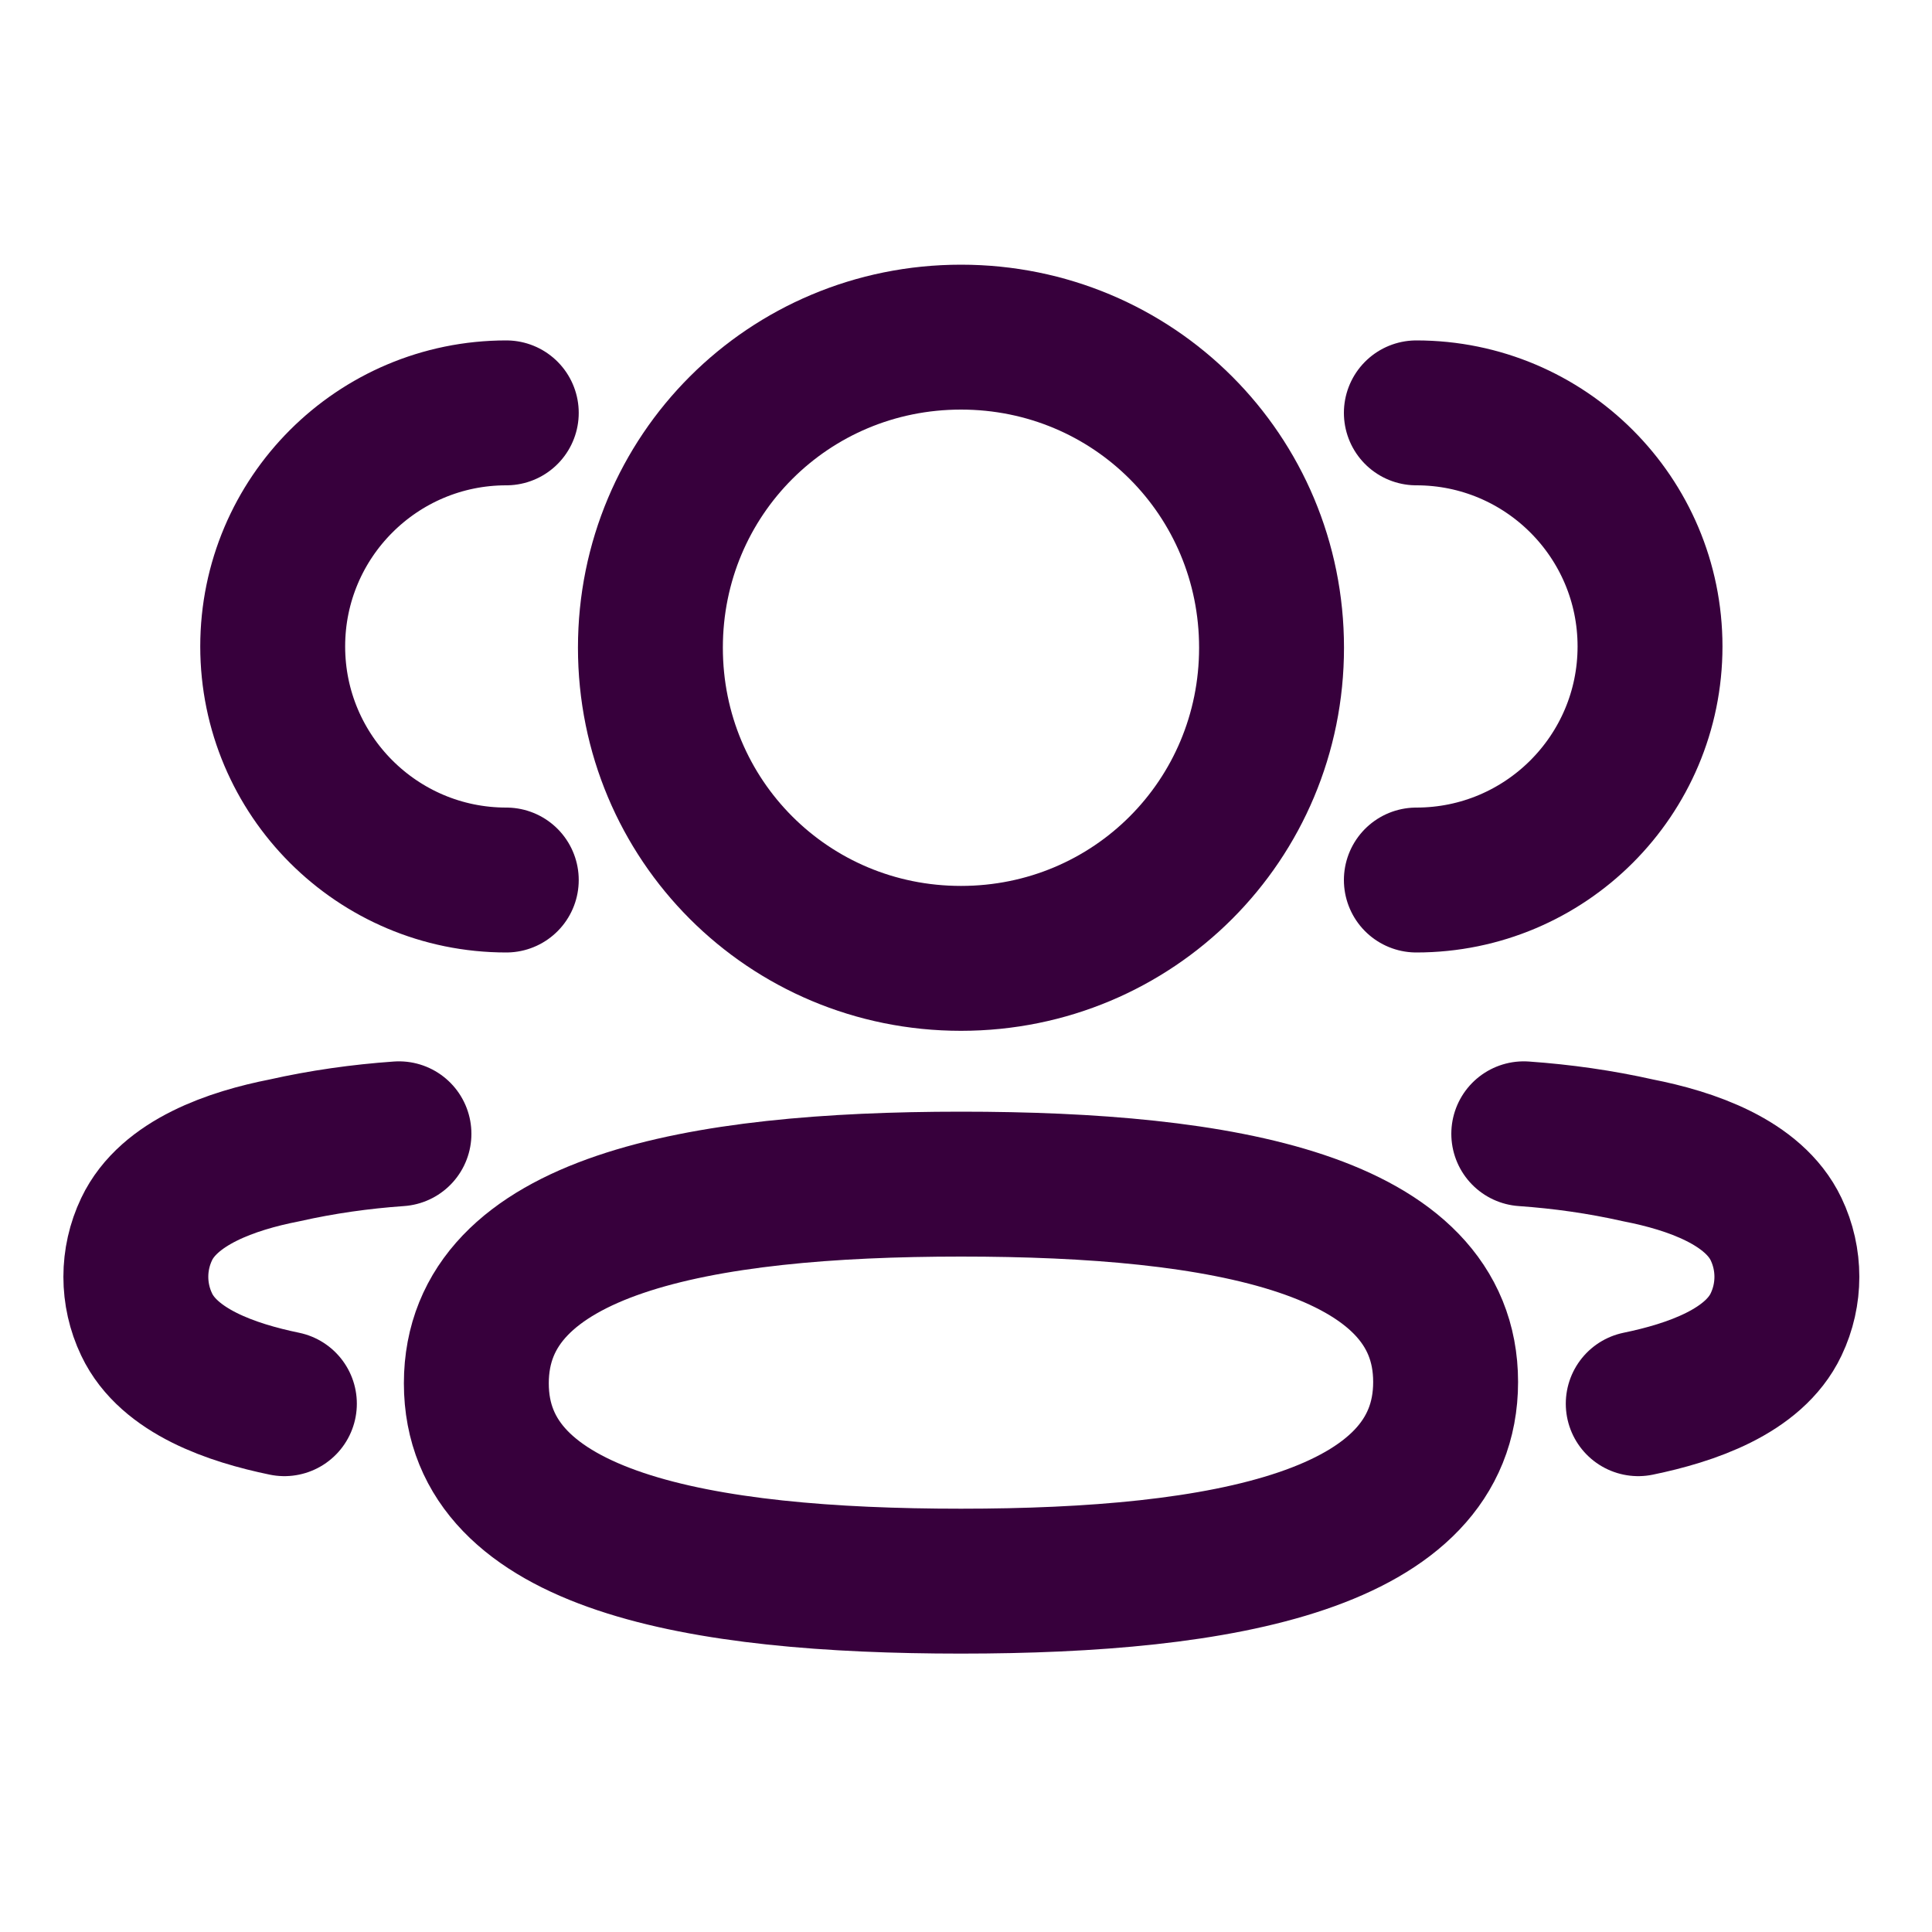 <svg width="20" height="20" viewBox="0 0 20 20" fill="none" xmlns="http://www.w3.org/2000/svg">
<path d="M14.662 9.11C15.998 9.11 17.081 8.027 17.081 6.692C17.081 5.357 15.998 4.274 14.662 4.274" stroke="#37003C" stroke-width="1.5" stroke-linecap="round" stroke-linejoin="round"/>
<path d="M15.774 11.737C16.173 11.765 16.569 11.821 16.959 11.909C17.502 12.015 18.154 12.238 18.386 12.724C18.535 13.036 18.535 13.399 18.386 13.711C18.155 14.198 17.502 14.419 16.959 14.531" stroke="#37003C" stroke-width="1.5" stroke-linecap="round" stroke-linejoin="round"/>
<path d="M5.241 9.11C3.906 9.11 2.823 8.027 2.823 6.692C2.823 5.357 3.906 4.274 5.241 4.274" stroke="#37003C" stroke-width="1.5" stroke-linecap="round" stroke-linejoin="round"/>
<path d="M4.13 11.737C3.731 11.765 3.334 11.821 2.944 11.909C2.402 12.015 1.749 12.238 1.518 12.724C1.369 13.036 1.369 13.399 1.518 13.711C1.749 14.198 2.402 14.419 2.944 14.531" stroke="#37003C" stroke-width="1.5" stroke-linecap="round" stroke-linejoin="round"/>
<path fill-rule="evenodd" clip-rule="evenodd" d="M9.948 12.258C12.654 12.258 14.965 12.667 14.965 14.306C14.965 15.944 12.669 16.368 9.948 16.368C7.242 16.368 4.931 15.959 4.931 14.32C4.931 12.682 7.227 12.258 9.948 12.258Z" stroke="#37003C" stroke-width="1.5" stroke-linecap="round" stroke-linejoin="round"/>
<path fill-rule="evenodd" clip-rule="evenodd" d="M9.948 9.921C8.164 9.921 6.733 8.49 6.733 6.705C6.733 4.92 8.164 3.49 9.948 3.49C11.733 3.49 13.163 4.92 13.163 6.705C13.163 8.49 11.733 9.921 9.948 9.921Z" stroke="#37003C" stroke-width="1.5" stroke-linecap="round" stroke-linejoin="round"/>
</svg>
